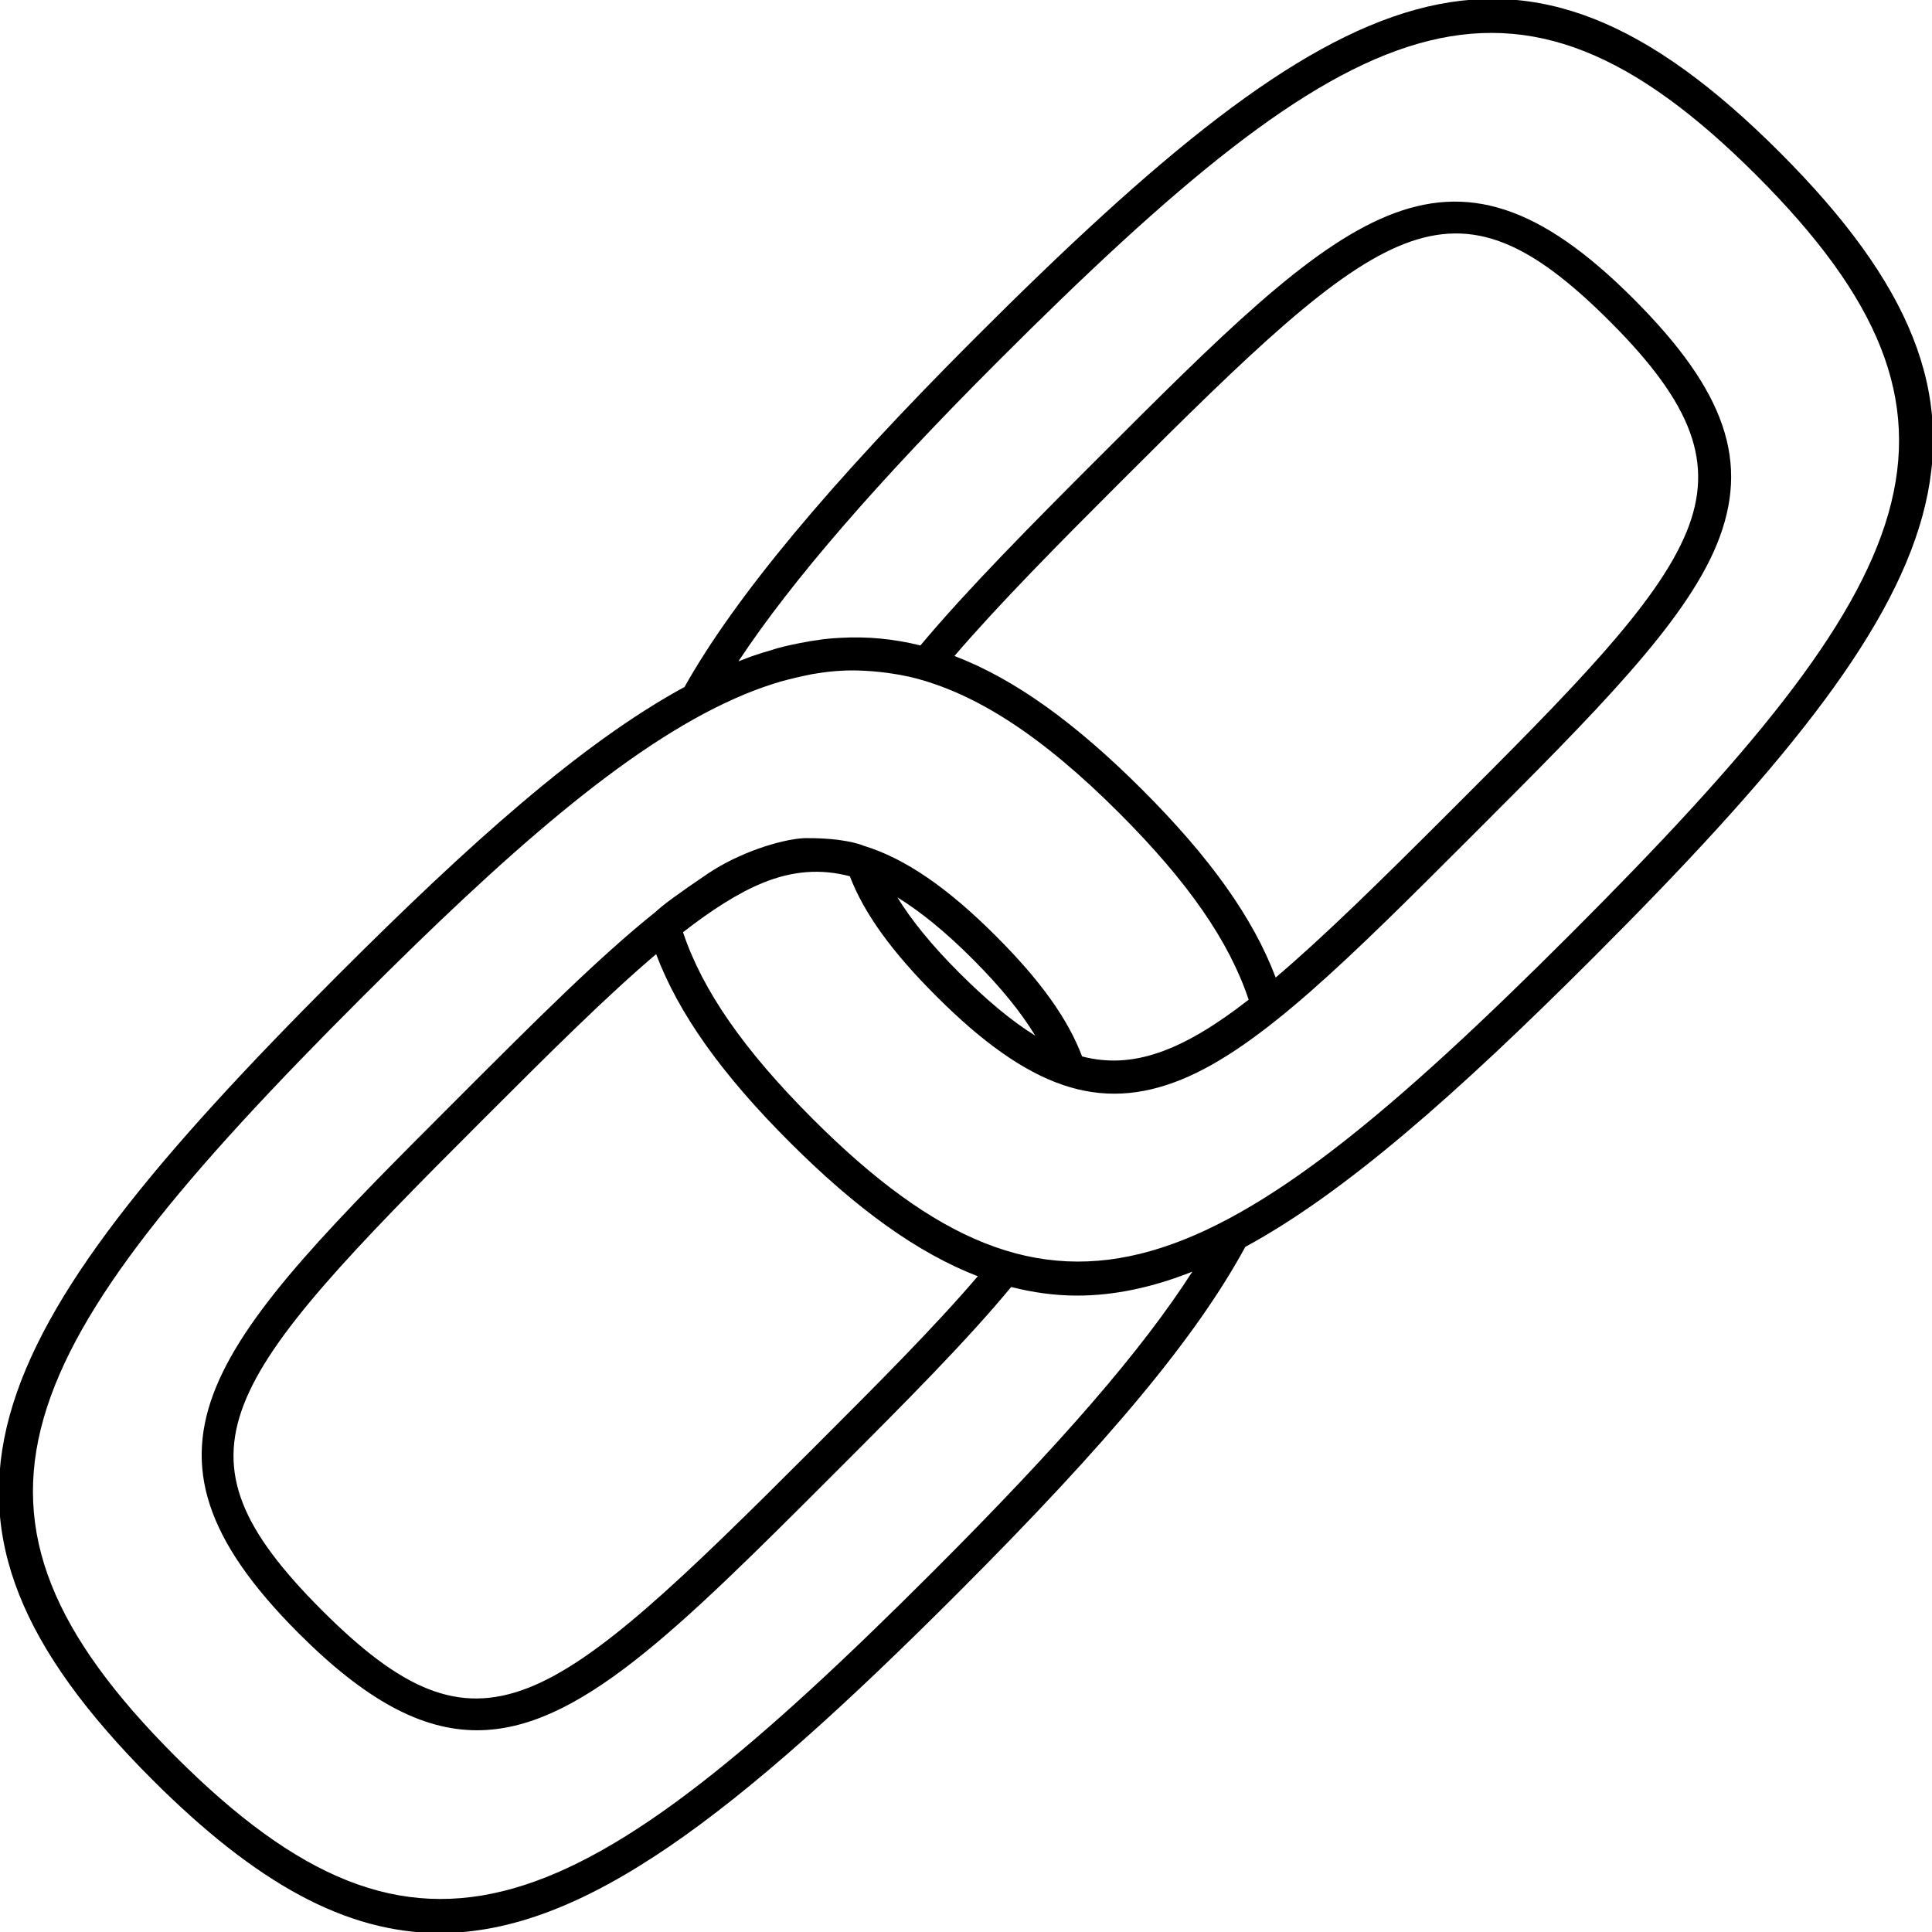 <?xml version="1.0" encoding="utf-8"?>
<!-- Generator: Adobe Illustrator 21.1.0, SVG Export Plug-In . SVG Version: 6.00 Build 0)  -->
<svg version="1.1" id="chain_1_" xmlns="http://www.w3.org/2000/svg" xmlns:xlink="http://www.w3.org/1999/xlink" x="0px" y="0px"
	 viewBox="0 0 59 59" style="enable-background:new 0 0 59 59;" xml:space="preserve">
<path id="chain" d="M54.349,4.65C46.327-3.37,40.938-0.839,29.783,10.316
	c-4.44,4.439-7.342,7.926-8.879,10.663c-3.157,1.718-6.597,4.812-10.587,8.801
	C-0.838,40.936-3.372,46.323,4.651,54.347c3.164,3.163,5.917,4.686,8.776,4.685
	c4.392,0,9.033-3.593,15.789-10.349c4.679-4.678,7.322-7.861,8.813-10.605
	c3.028-1.645,6.426-4.634,10.653-8.861C59.838,18.062,62.371,12.674,54.349,4.65z
	 M28.509,47.976C17.699,58.786,12.838,61.117,5.358,53.64
	c-7.479-7.48-5.145-12.342,5.666-23.152c4.398-4.398,8.095-7.68,11.413-9.155
	c0.092-0.041,0.188-0.082,0.287-0.124c0.37-0.154,0.735-0.283,1.097-0.39
	c0.352-0.099,0.699-0.176,0.983-0.232c0.094-0.016,0.188-0.031,0.282-0.044
	c0.079-0.012,0.157-0.023,0.235-0.031c0.139-0.015,0.278-0.024,0.417-0.031
	c0.084-0.003,0.168-0.008,0.25-0.008c0.063-0.001,0.126,0.001,0.188,0.002
	c0.666,0.016,1.246,0.115,1.601,0.193c2.02,0.478,4.07,1.828,6.397,4.156
	c2.105,2.102,3.364,3.922,3.958,5.705c-2.008,1.564-3.533,2.138-5.087,1.732
	c-0.427-1.133-1.259-2.305-2.629-3.674c-1.48-1.481-2.78-2.375-4.041-2.76
	c-0.194-0.078-0.43-0.128-0.669-0.163c-0.043-0.007-0.087-0.013-0.13-0.019
	c-0.531-0.063-1.033-0.049-1.043-0.048c-0.701,0.042-1.965,0.439-2.927,1.089
	c-0.891,0.604-1.352,0.941-1.594,1.168c-1.709,1.366-3.643,3.299-5.981,5.638
	c-7.531,7.527-10.648,10.644-4.91,16.386c2.042,2.041,3.751,2.961,5.446,2.961
	c3.069,0,6.089-3.02,10.939-7.87c2.16-2.159,4.022-4.031,5.374-5.667
	c0.669,0.171,1.338,0.263,2.012,0.263c1.145,0,2.308-0.25,3.52-0.731
	C34.876,41.229,32.424,44.061,28.509,47.976z M38.957,29.852
	c-0.687-1.817-1.995-3.658-4.075-5.736c-2.047-2.047-3.909-3.387-5.735-4.083
	c1.35-1.575,3.226-3.472,5.055-5.298c8.042-8.042,10.123-9.755,14.972-4.908
	c2.528,2.528,3.183,4.325,2.333,6.41c-0.906,2.226-3.564,4.884-7.243,8.562
	C42.125,26.937,40.417,28.613,38.957,29.852z M31.614,31.627
	c-0.721-0.447-1.478-1.078-2.321-1.921c-0.852-0.851-1.458-1.604-1.889-2.303
	c0.714,0.44,1.468,1.053,2.305,1.891C30.569,30.154,31.18,30.913,31.614,31.627z
	 M20.037,29.138c0.687,1.818,1.998,3.663,4.08,5.743
	c2.039,2.039,3.907,3.386,5.743,4.093c-1.301,1.528-3.058,3.287-5.061,5.289
	c-8.042,8.042-10.125,9.755-14.971,4.909c-4.847-4.851-3.133-6.933,4.91-14.972
	C16.791,32.147,18.518,30.428,20.037,29.138z M24.824,34.174
	c-2.103-2.102-3.371-3.926-3.966-5.705c0.875-0.68,1.685-1.202,2.439-1.509
	c0.912-0.37,1.77-0.434,2.656-0.2c0.432,1.127,1.273,2.296,2.632,3.654
	c2.829,2.829,5.001,3.567,7.493,2.554c2.413-0.982,5.131-3.7,8.892-7.461
	c3.762-3.761,6.479-6.478,7.463-8.892c1.016-2.494,0.276-4.666-2.553-7.494
	C44.14,3.378,41.023,6.5,33.495,14.028c-1.968,1.966-3.997,4.017-5.387,5.683
	c-0.815-0.203-1.629-0.28-2.453-0.232c-0.16,0.007-0.321,0.02-0.485,0.039
	c-0.086,0.01-0.173,0.026-0.26,0.038c-0.065,0.01-0.13,0.016-0.196,0.029
	c-0.017,0.003-0.038,0.008-0.055,0.011c-0.304,0.053-0.609,0.116-0.919,0.2
	c-0.069,0.019-0.139,0.045-0.208,0.065c-0.171,0.048-0.341,0.101-0.508,0.159
	c-0.01,0.004-0.021,0.006-0.031,0.01c-0.021,0.007-0.042,0.013-0.063,0.021
	c-0.129,0.048-0.257,0.097-0.38,0.146c1.62-2.451,4.234-5.471,7.939-9.175
	C41.298,0.215,46.158-2.123,53.642,5.357c7.479,7.481,5.145,12.342-5.666,23.153
	C37.165,39.319,32.305,41.654,24.824,34.174z"/>
</svg>
